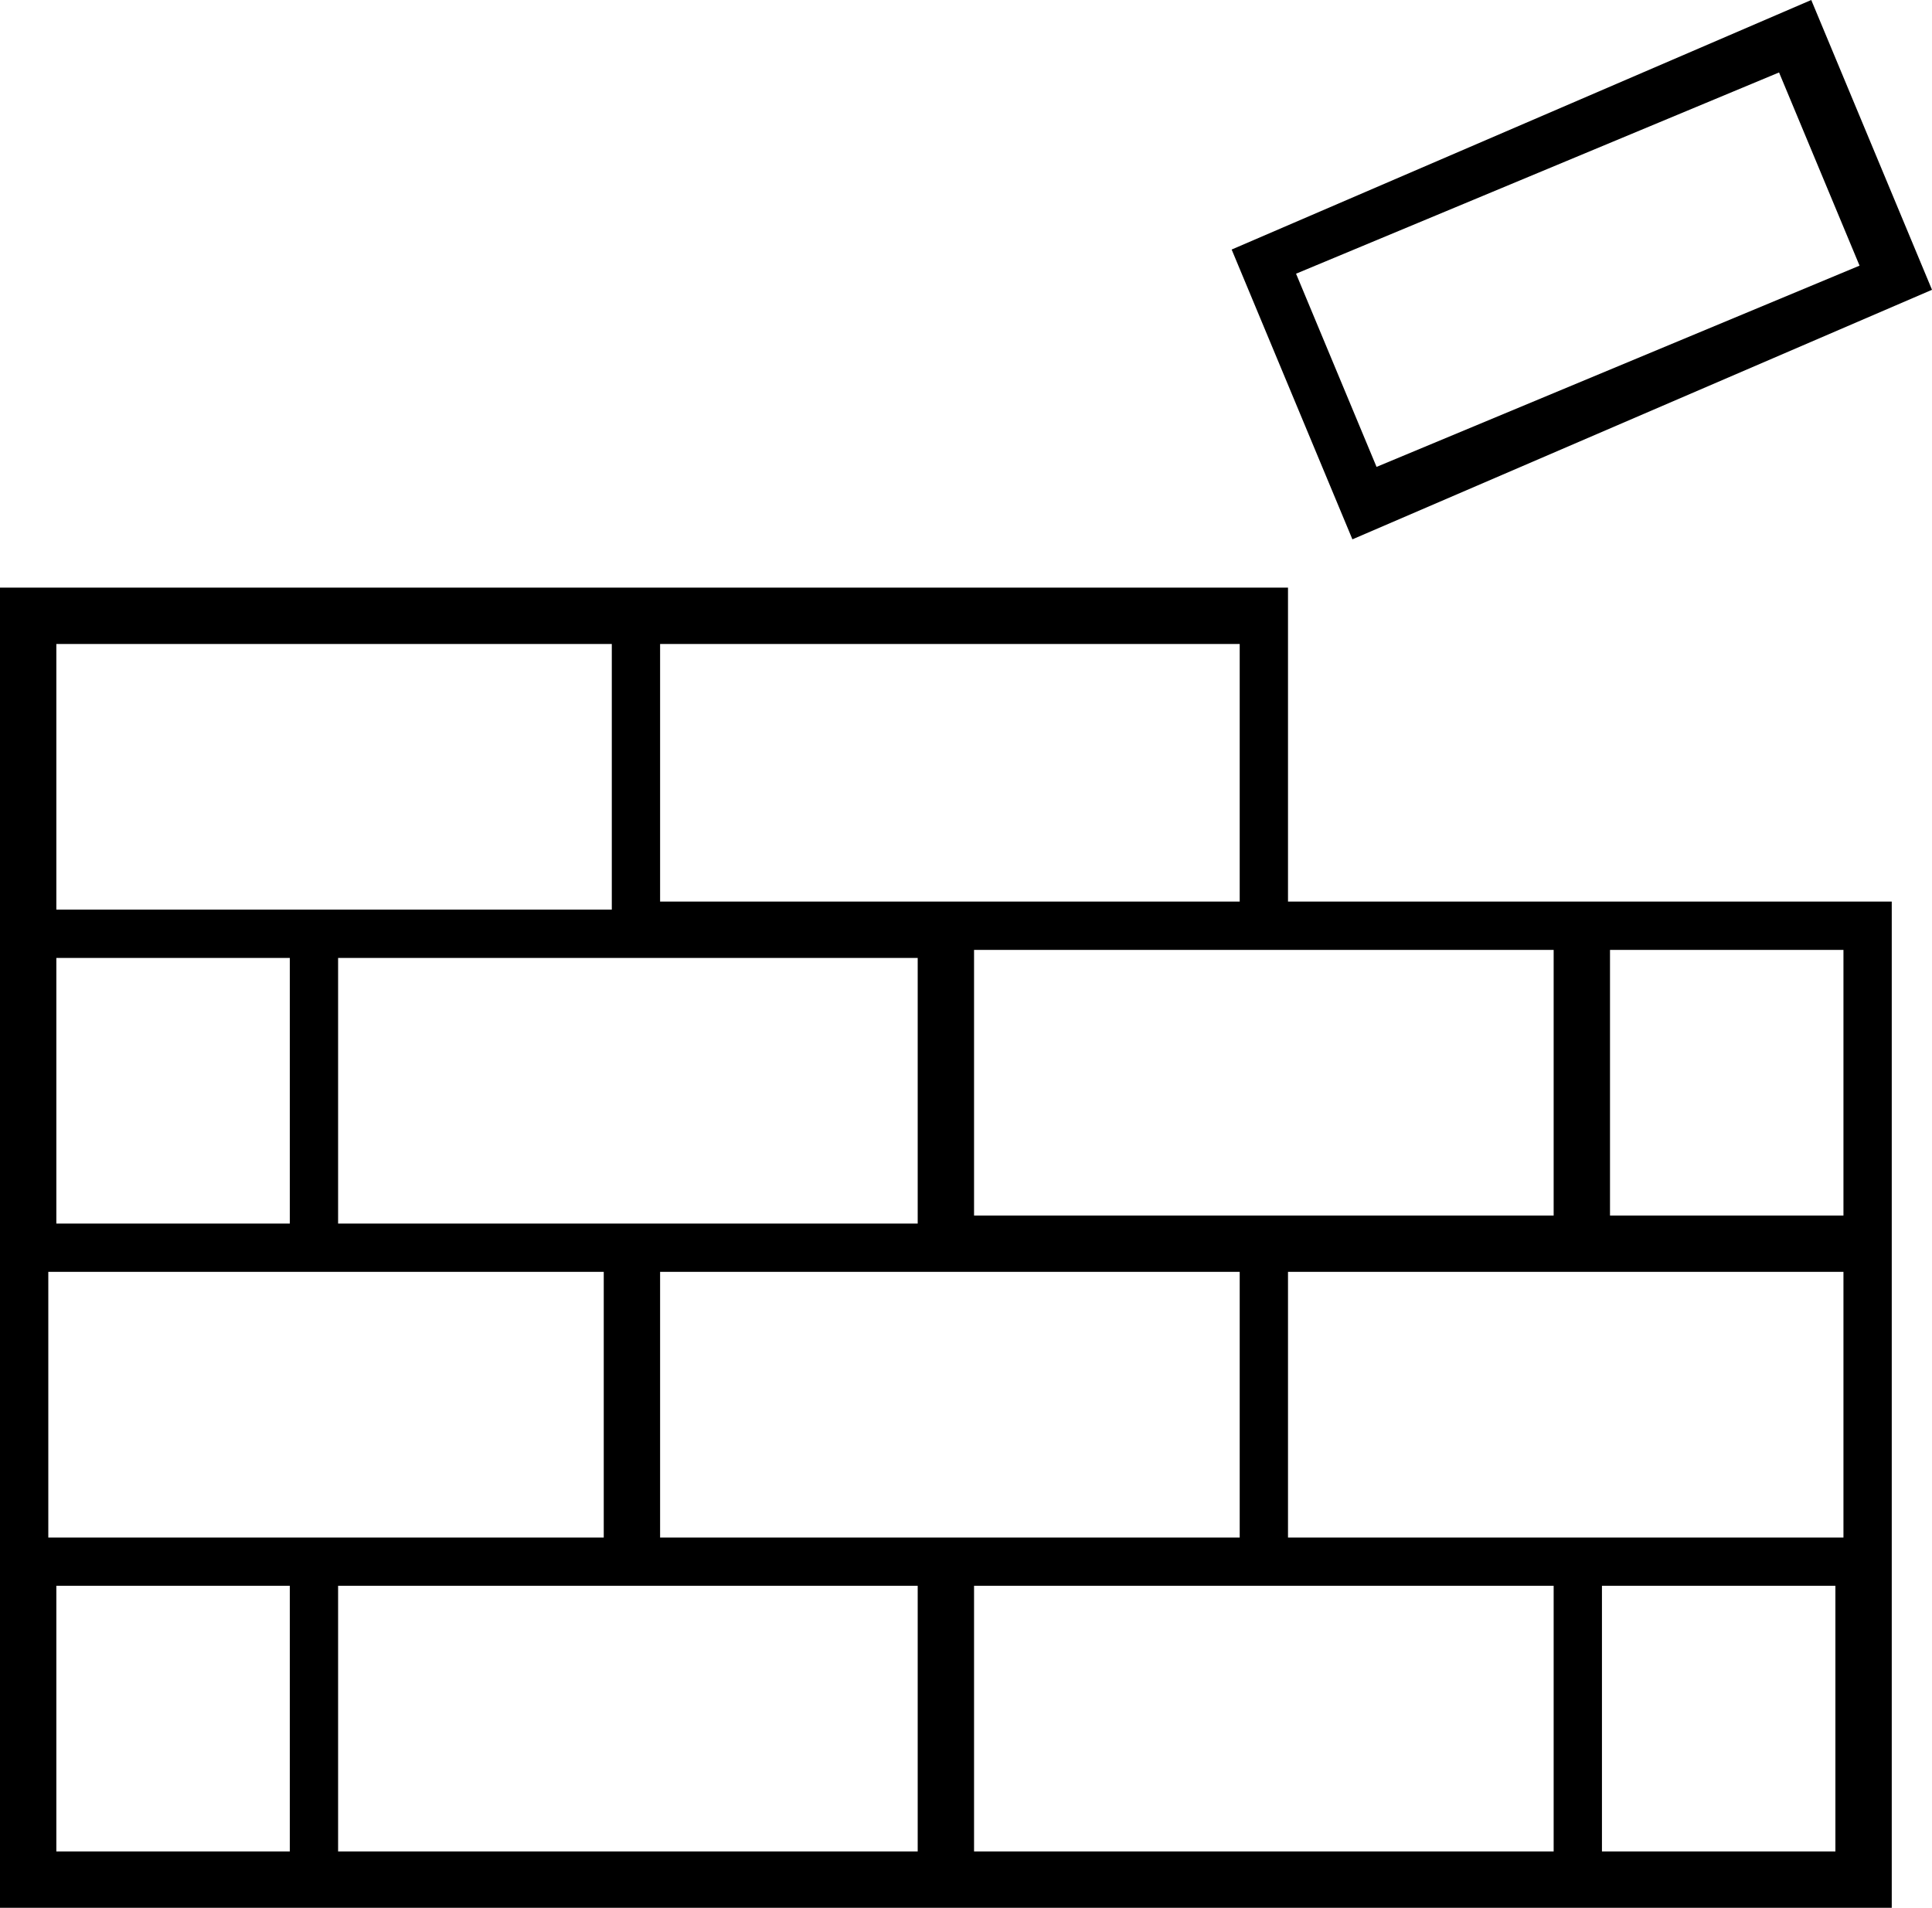 <?xml version="1.0" encoding="utf-8"?>
<!-- Generator: Adobe Illustrator 28.3.0, SVG Export Plug-In . SVG Version: 6.00 Build 0)  -->
<svg version="1.1" id="Layer_1" xmlns="http://www.w3.org/2000/svg" xmlns:xlink="http://www.w3.org/1999/xlink" x="0px" y="0px"
	 viewBox="0 0 24 23.7" style="enable-background:new 0 0 24 23.7;" xml:space="preserve">
<g transform="translate(-865 -12)">
	<path d="M881,19.3h-16v16.4h23.5V23.2H881V19.3z M880.4,23.2h-7.2V20h7.2V23.2z M876.4,23.9v3.3h-7.2v-3.3H876.4z M873.2,31.1v-3.3
		h7.2v3.3H873.2z M872.5,27.8v3.3h-6.9v-3.3H872.5z M876.4,31.7V35h-7.2v-3.3H876.4z M877.1,31.7h7.2V35h-7.2V31.7z M881,31.1v-3.3
		h6.9v3.3H881z M877.1,27.1v-3.3h7.2v3.3H877.1z M865.7,20h6.9v3.3h-6.9V20z M868.6,23.9v3.3h-2.9v-3.3H868.6z M865.7,31.7h2.9V35
		h-2.9V31.7z M884.9,35v-3.3h2.9V35H884.9z M887.9,27.1h-2.9v-3.3h2.9V27.1z"/>
	<path d="M889,15.6l-1.5-3.6l-7.2,3.1l1.5,3.6L889,15.6z M887.1,12.9l1,2.4l-6,2.5l-1-2.4L887.1,12.9z"/>
</g>
</svg>
